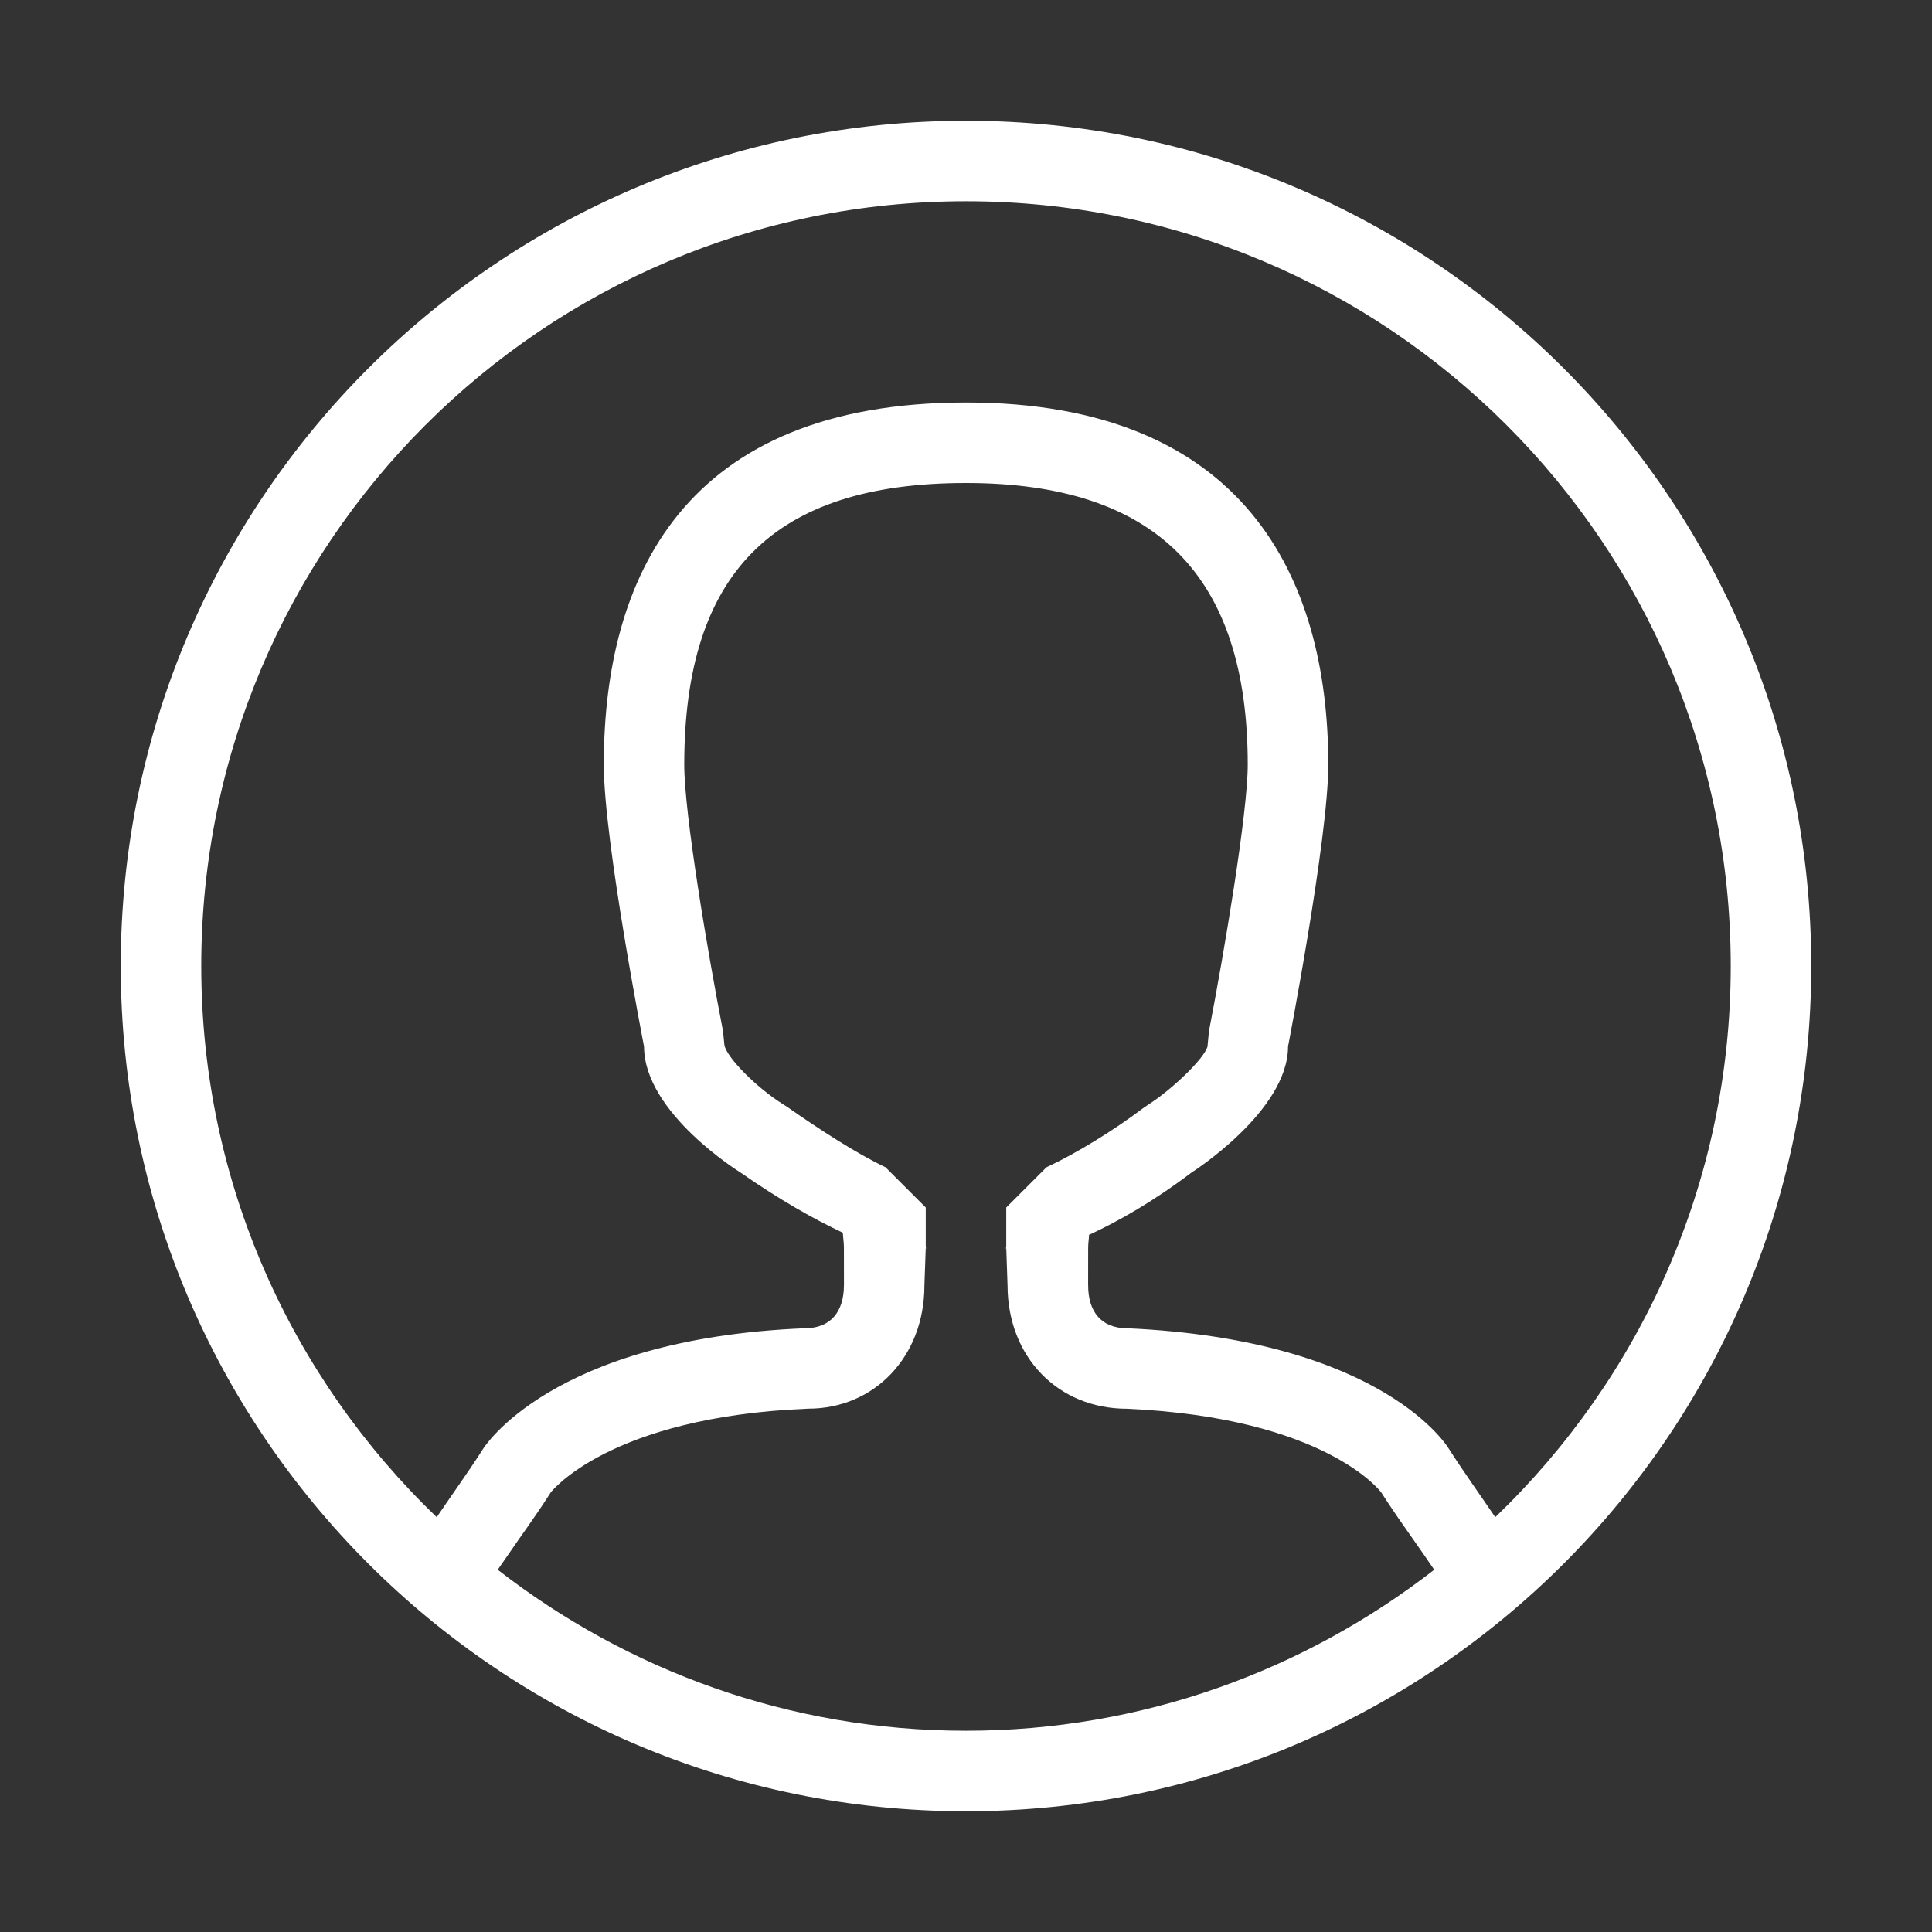 <?xml version="1.0" encoding="utf-8"?>
<!-- Generator: Adobe Illustrator 16.0.0, SVG Export Plug-In . SVG Version: 6.00 Build 0)  -->
<!DOCTYPE svg PUBLIC "-//W3C//DTD SVG 1.1//EN" "http://www.w3.org/Graphics/SVG/1.1/DTD/svg11.dtd">
<svg version="1.1" id="Layer_1" xmlns="http://www.w3.org/2000/svg" xmlns:xlink="http://www.w3.org/1999/xlink" x="0px" y="0px"
	 width="48px" height="48px" viewBox="0 0 48 48" enable-background="new 0 0 48 48" xml:space="preserve">
<rect x="0" y="0" width="48" height="48" fill="#333333" stroke="none"/>
<path fill="white" fill-rule="evenodd" clip-rule="evenodd" d="M24,45C12.402,45,3,35.598,3,24S12.402,3,24,3s21,9.402,21,21S35.598,45,24,45z
	 M35.633,39c-0.157-0.231-0.355-0.518-0.514-0.742c-0.277-0.394-0.554-0.788-0.802-1.178C34.305,37.062,32.935,35.224,28,35
	c-1.717,0-2.965-1.288-2.968-3.066L25,31c0-0.135-0.016,0.148,0,0v-1l1-1c0.731-0.339,1.66-0.909,2.395-1.464l0.135-0.093
	C29.111,27.074,29.923,26.297,30,26l0.036-0.381C30.409,23.696,31,20.198,31,19c0-4.71-2.29-7-7-7c-4.775,0-7,2.224-7,7
	c0,1.23,0.591,4.711,0.963,6.616l0.035,0.352c0.063,0.313,0.799,1.054,1.449,1.462l0.098,0.062C20.333,28.043,21.275,28.657,22,29
	l1,1v1c0.014,0.138,0-0.146,0,0l-0.033,0.934c0,1.775-1.246,3.064-2.883,3.064c-0.001,0-0.002,0-0.003,0
	c-4.956,0.201-6.393,2.077-6.395,2.077c-0.252,0.396-0.528,0.789-0.807,1.184c-0.157,0.224-0.355,0.51-0.513,0.741
	c3.217,2.498,7.245,4,11.633,4S32.416,41.498,35.633,39z M24,5C13.507,5,5,13.507,5,24c0,5.386,2.25,10.237,5.85,13.694
	C11.232,37.129,11.64,36.565,12,36c0,0,1.67-2.743,8-3c0.645,0,0.967-0.422,0.967-1.066h0.001C20.967,31.413,20.967,31,20.967,31
	c0-0.13-0.021-0.247-0.027-0.373c-0.724-0.342-1.564-0.814-2.539-1.494c0,0-2.4-1.476-2.4-3.133c0,0-1-5.116-1-7
	c0-4.644,1.986-9,9-9c6.92,0,9,4.356,9,9c0,1.838-1,7-1,7c0,1.611-2.4,3.133-2.4,3.133c-0.955,0.721-1.801,1.202-2.543,1.546
	c-0.005,0.109-0.023,0.209-0.023,0.321c0,0-0.001,0.413-0.001,0.934h0.001C27.033,32.578,27.355,33,28,33c6.424,0.288,8,3,8,3
	c0.36,0.565,0.767,1.129,1.149,1.694C40.749,34.237,43,29.386,43,24C43,13.507,34.493,5,24,5z"/>
</svg>